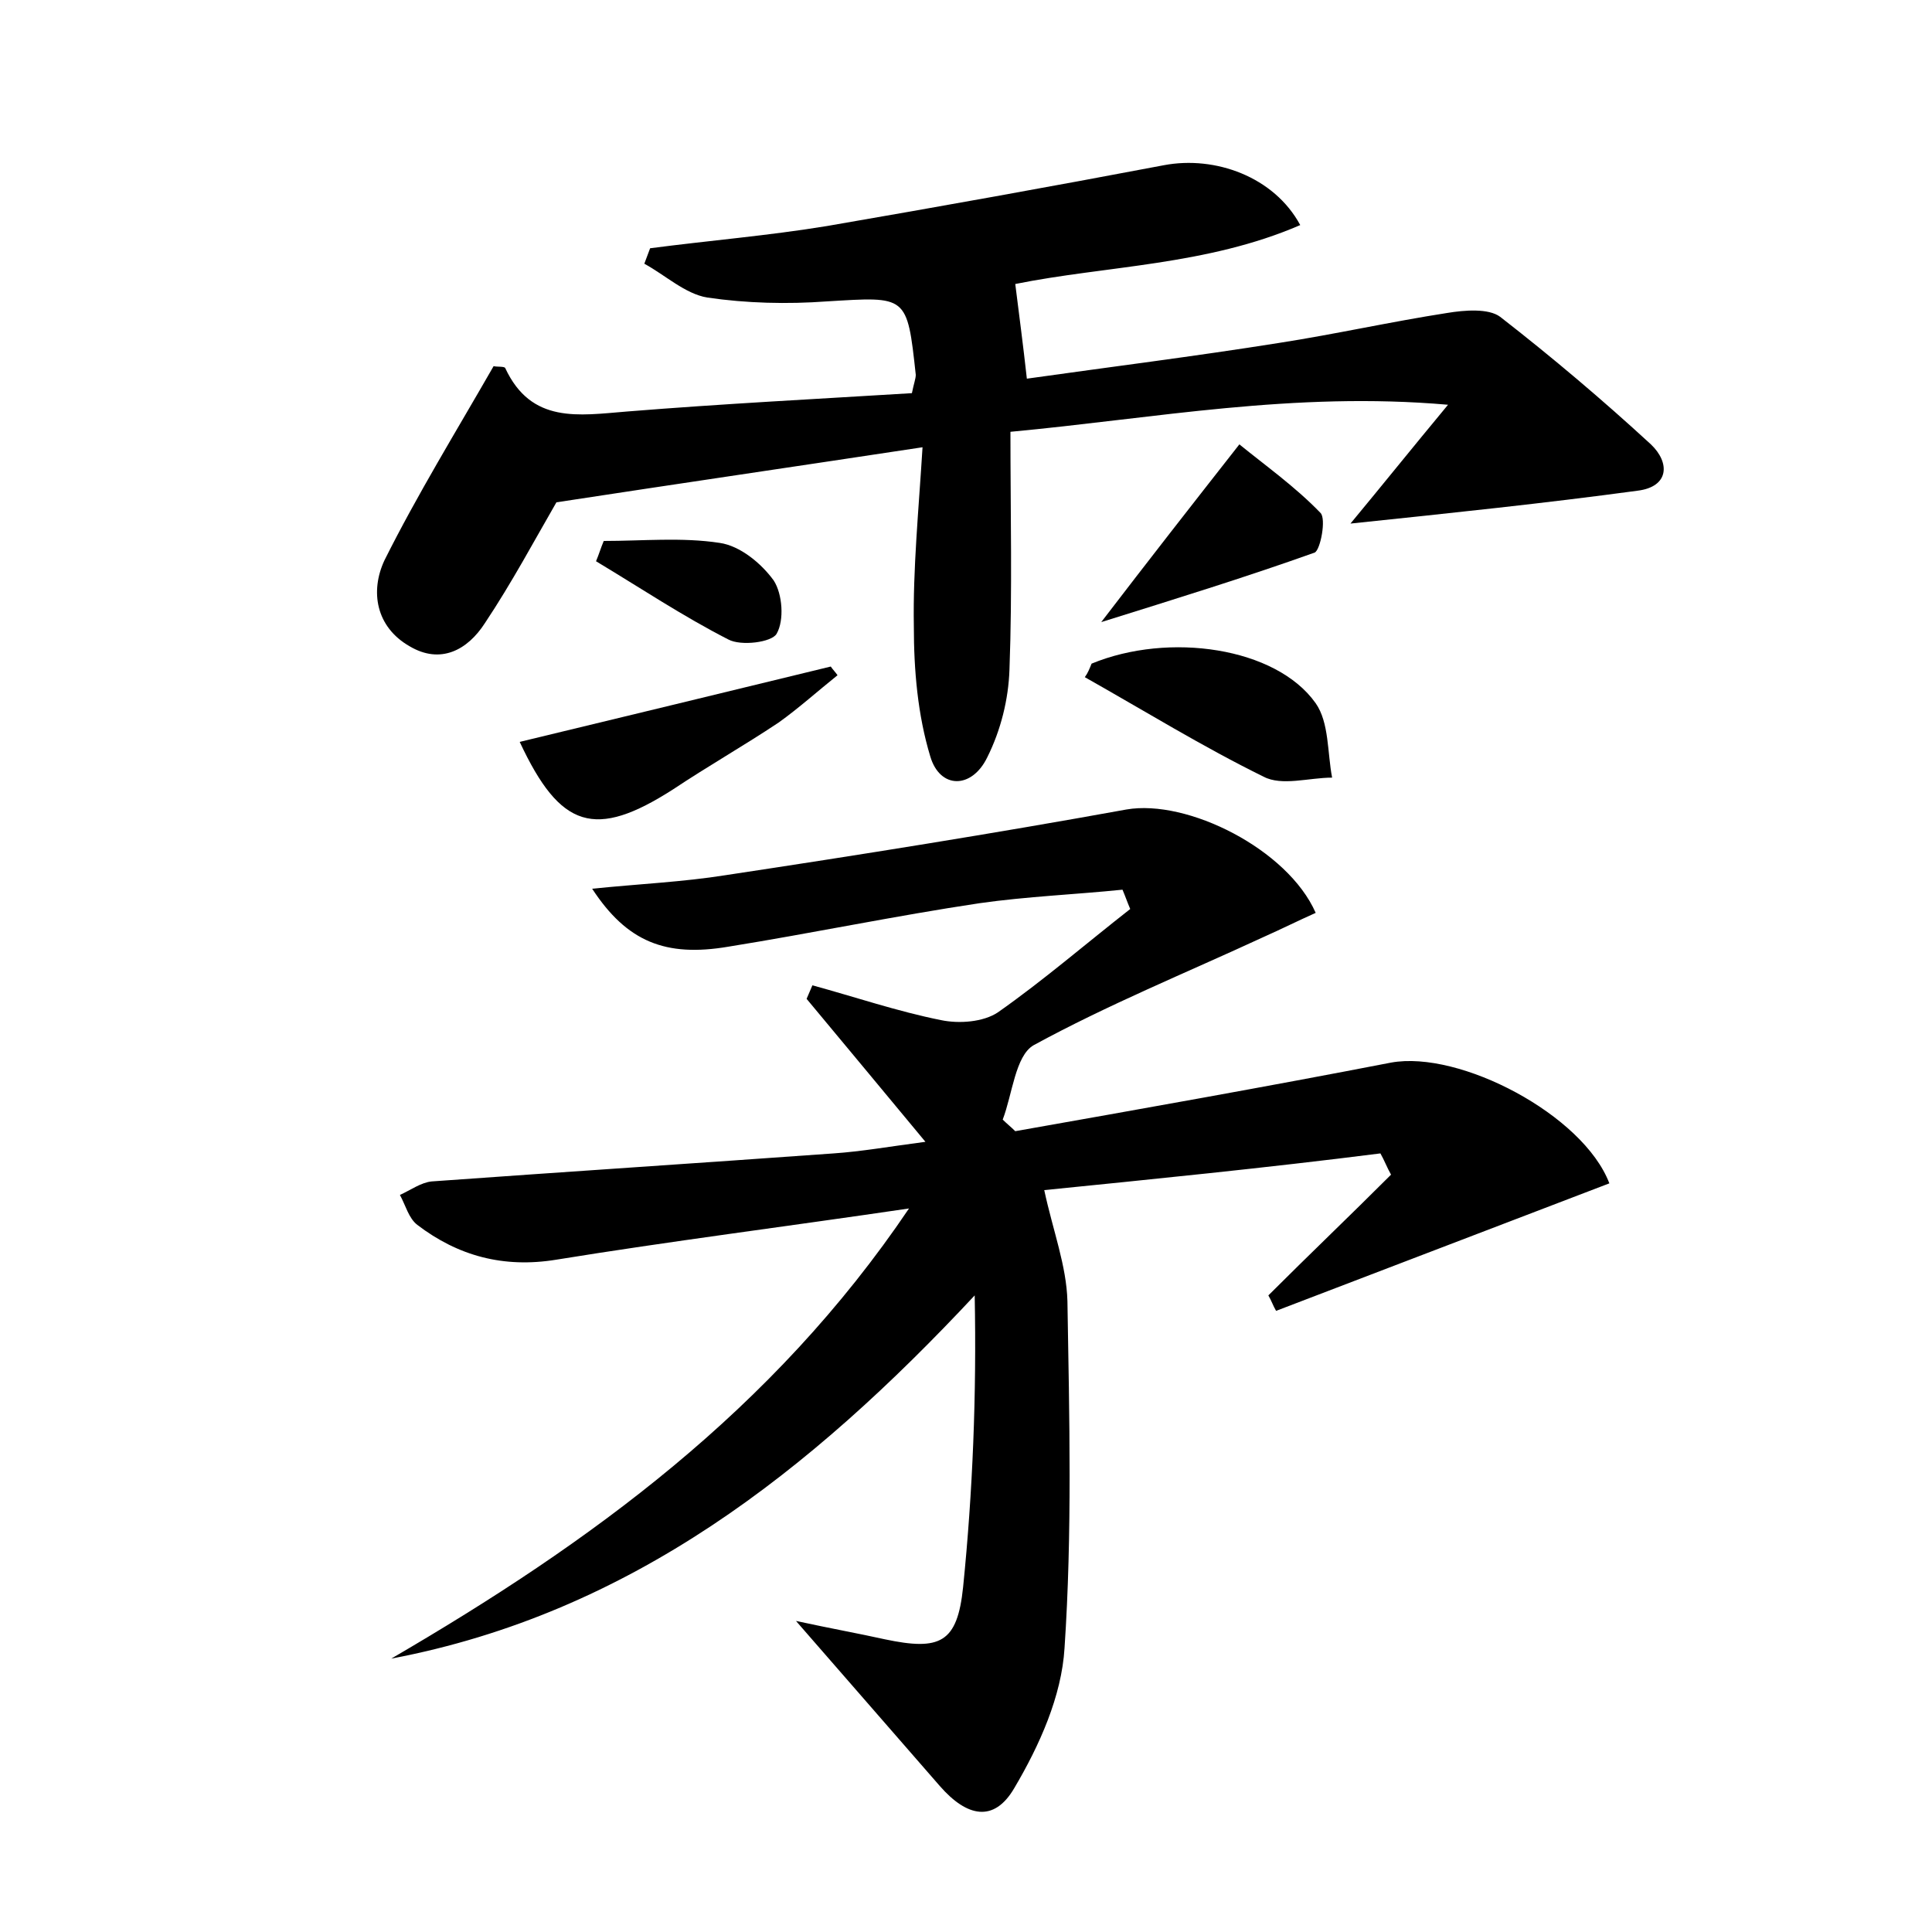 <?xml version="1.0" encoding="utf-8"?>
<!-- Generator: Adobe Illustrator 22.0.0, SVG Export Plug-In . SVG Version: 6.00 Build 0)  -->
<svg version="1.1" id="图层_1" xmlns="http://www.w3.org/2000/svg" xmlns:xlink="http://www.w3.org/1999/xlink" x="0px" y="0px"
	 viewBox="0 0 200 200" style="enable-background:new 0 0 200 200;" xml:space="preserve">
<style type="text/css">
	.st0{fill:#FFFFFF;}
</style>
<g>
	
	<path d="M108.1,123.2c0.9,4.2,2.3,7.8,2.4,11.5c0.2,12,0.5,24-0.3,35.9c-0.3,5-2.6,10.1-5.2,14.5c-2.1,3.6-4.9,3-7.7-0.2
		c-4.7-5.4-9.4-10.8-14.9-17.1c3.7,0.8,6.5,1.3,9.2,1.9c5.7,1.2,7.5,0.4,8.1-5.4c1-9.9,1.4-19.9,1.2-30.2
		c-17,18.2-35.6,32.9-60.4,37.6c20.6-12,39.5-25.7,53.6-46.6c-12.9,1.9-24.8,3.4-36.5,5.3c-5.5,0.9-10.2-0.4-14.4-3.6
		c-0.9-0.7-1.2-2-1.8-3.1c1.1-0.5,2.2-1.3,3.3-1.4c13.9-1,27.7-1.9,41.6-2.9c2.9-0.2,5.7-0.7,9.5-1.2c-4.4-5.3-8.3-10-12.3-14.8
		c0.2-0.5,0.4-0.9,0.6-1.4c4.4,1.2,8.8,2.7,13.3,3.6c1.9,0.4,4.4,0.2,5.9-0.8c4.7-3.3,9.1-7.1,13.7-10.7c-0.3-0.7-0.5-1.3-0.8-2
		c-4.9,0.5-9.9,0.7-14.8,1.4c-8.7,1.3-17.3,3.1-26,4.5c-6.5,1.1-10.5-0.5-14.1-6c4.9-0.5,9.4-0.7,13.8-1.4
		c13.9-2.1,27.7-4.3,41.5-6.8c6.3-1.1,16.7,4.1,19.6,10.7c-1.8,0.8-3.6,1.7-5.4,2.5c-8,3.7-16.1,7-23.8,11.2
		c-1.9,1.1-2.2,5.1-3.2,7.7c0.4,0.4,0.9,0.8,1.3,1.2c13-2.3,26-4.6,38.9-7.1c7.1-1.3,19.9,5.4,22.6,12.5c-11.5,4.4-23,8.8-34.5,13.2
		c-0.3-0.5-0.5-1.1-0.8-1.6c4.2-4.2,8.5-8.3,12.7-12.5c-0.4-0.7-0.7-1.5-1.1-2.2C131.1,120.9,119,122.1,108.1,123.2z"/>
	<path d="M95.5,46.3c-13.2,2-25.5,3.8-37.9,5.7c-2.2,3.8-4.6,8.3-7.4,12.5c-1.8,2.8-4.6,4.3-7.8,2.4c-3.5-2-4.1-5.7-2.6-8.9
		c3.4-6.8,7.4-13.3,11.3-20.1c0.3,0.1,1.1,0,1.2,0.2c2.7,5.8,7.6,4.9,12.6,4.5c9.9-0.8,19.7-1.3,29.5-1.9c0.2-1,0.4-1.5,0.4-1.9
		c-0.9-8.3-0.9-8.1-9.2-7.6c-4.1,0.3-8.3,0.2-12.4-0.4c-2.3-0.4-4.3-2.3-6.5-3.5c0.2-0.5,0.4-1.1,0.6-1.6c6.1-0.8,12.2-1.3,18.3-2.3
		c11.6-2,23.3-4.1,34.9-6.3c5.3-1,11.4,1.2,14.1,6.2c-9.7,4.2-20.1,4.2-29.5,6.1c0.4,3.2,0.8,6.2,1.2,9.8c8.5-1.2,17.3-2.3,26.1-3.7
		c5.8-0.9,11.6-2.2,17.4-3.1c1.8-0.3,4.3-0.5,5.5,0.4c5.4,4.2,10.6,8.6,15.6,13.2c2,1.9,1.9,4.4-1.4,4.8c-9.6,1.3-19.2,2.3-29.7,3.4
		c3.4-4.1,6.2-7.6,10.1-12.3c-16-1.4-30.3,1.4-45.3,2.8c0,8.4,0.2,16.5-0.1,24.6c-0.1,3.1-0.9,6.3-2.3,9.1c-1.6,3.3-4.9,3.3-5.9-0.1
		c-1.3-4.3-1.7-8.9-1.7-13.5C94.5,58.9,95.1,52.8,95.5,46.3z"/>
	<path d="M113,68.7c8-3.3,19.1-1.7,23.2,4.1c1.4,2,1.2,5.1,1.7,7.7c-2.4,0-5.2,0.9-7.1-0.1c-6.3-3.1-12.3-6.8-18.5-10.3
		C112.6,69.7,112.8,69.2,113,68.7z"/>
	<path d="M86.7,69.9c-2,1.6-4,3.4-6.1,4.9c-3.6,2.4-7.3,4.5-10.9,6.9c-8.1,5.2-11.7,4.1-15.9-4.9C64.6,74.2,75.3,71.6,86,69
		C86.2,69.3,86.5,69.6,86.7,69.9z"/>
	<path d="M128.3,46c2.7,2.2,5.8,4.4,8.4,7.1c0.6,0.6,0,3.8-0.6,4.1c-7,2.5-14.1,4.7-22.1,7.2C118.9,58,123.2,52.5,128.3,46z"/>
	<path d="M62.5,56c4,0,8.1-0.4,12,0.2c2.1,0.3,4.3,2.1,5.6,3.9c0.9,1.4,1.1,4.1,0.3,5.5c-0.5,0.9-3.7,1.3-5,0.6
		c-4.7-2.4-9.2-5.4-13.7-8.1C62,57.4,62.2,56.7,62.5,56z"/>
</g>
</svg>
